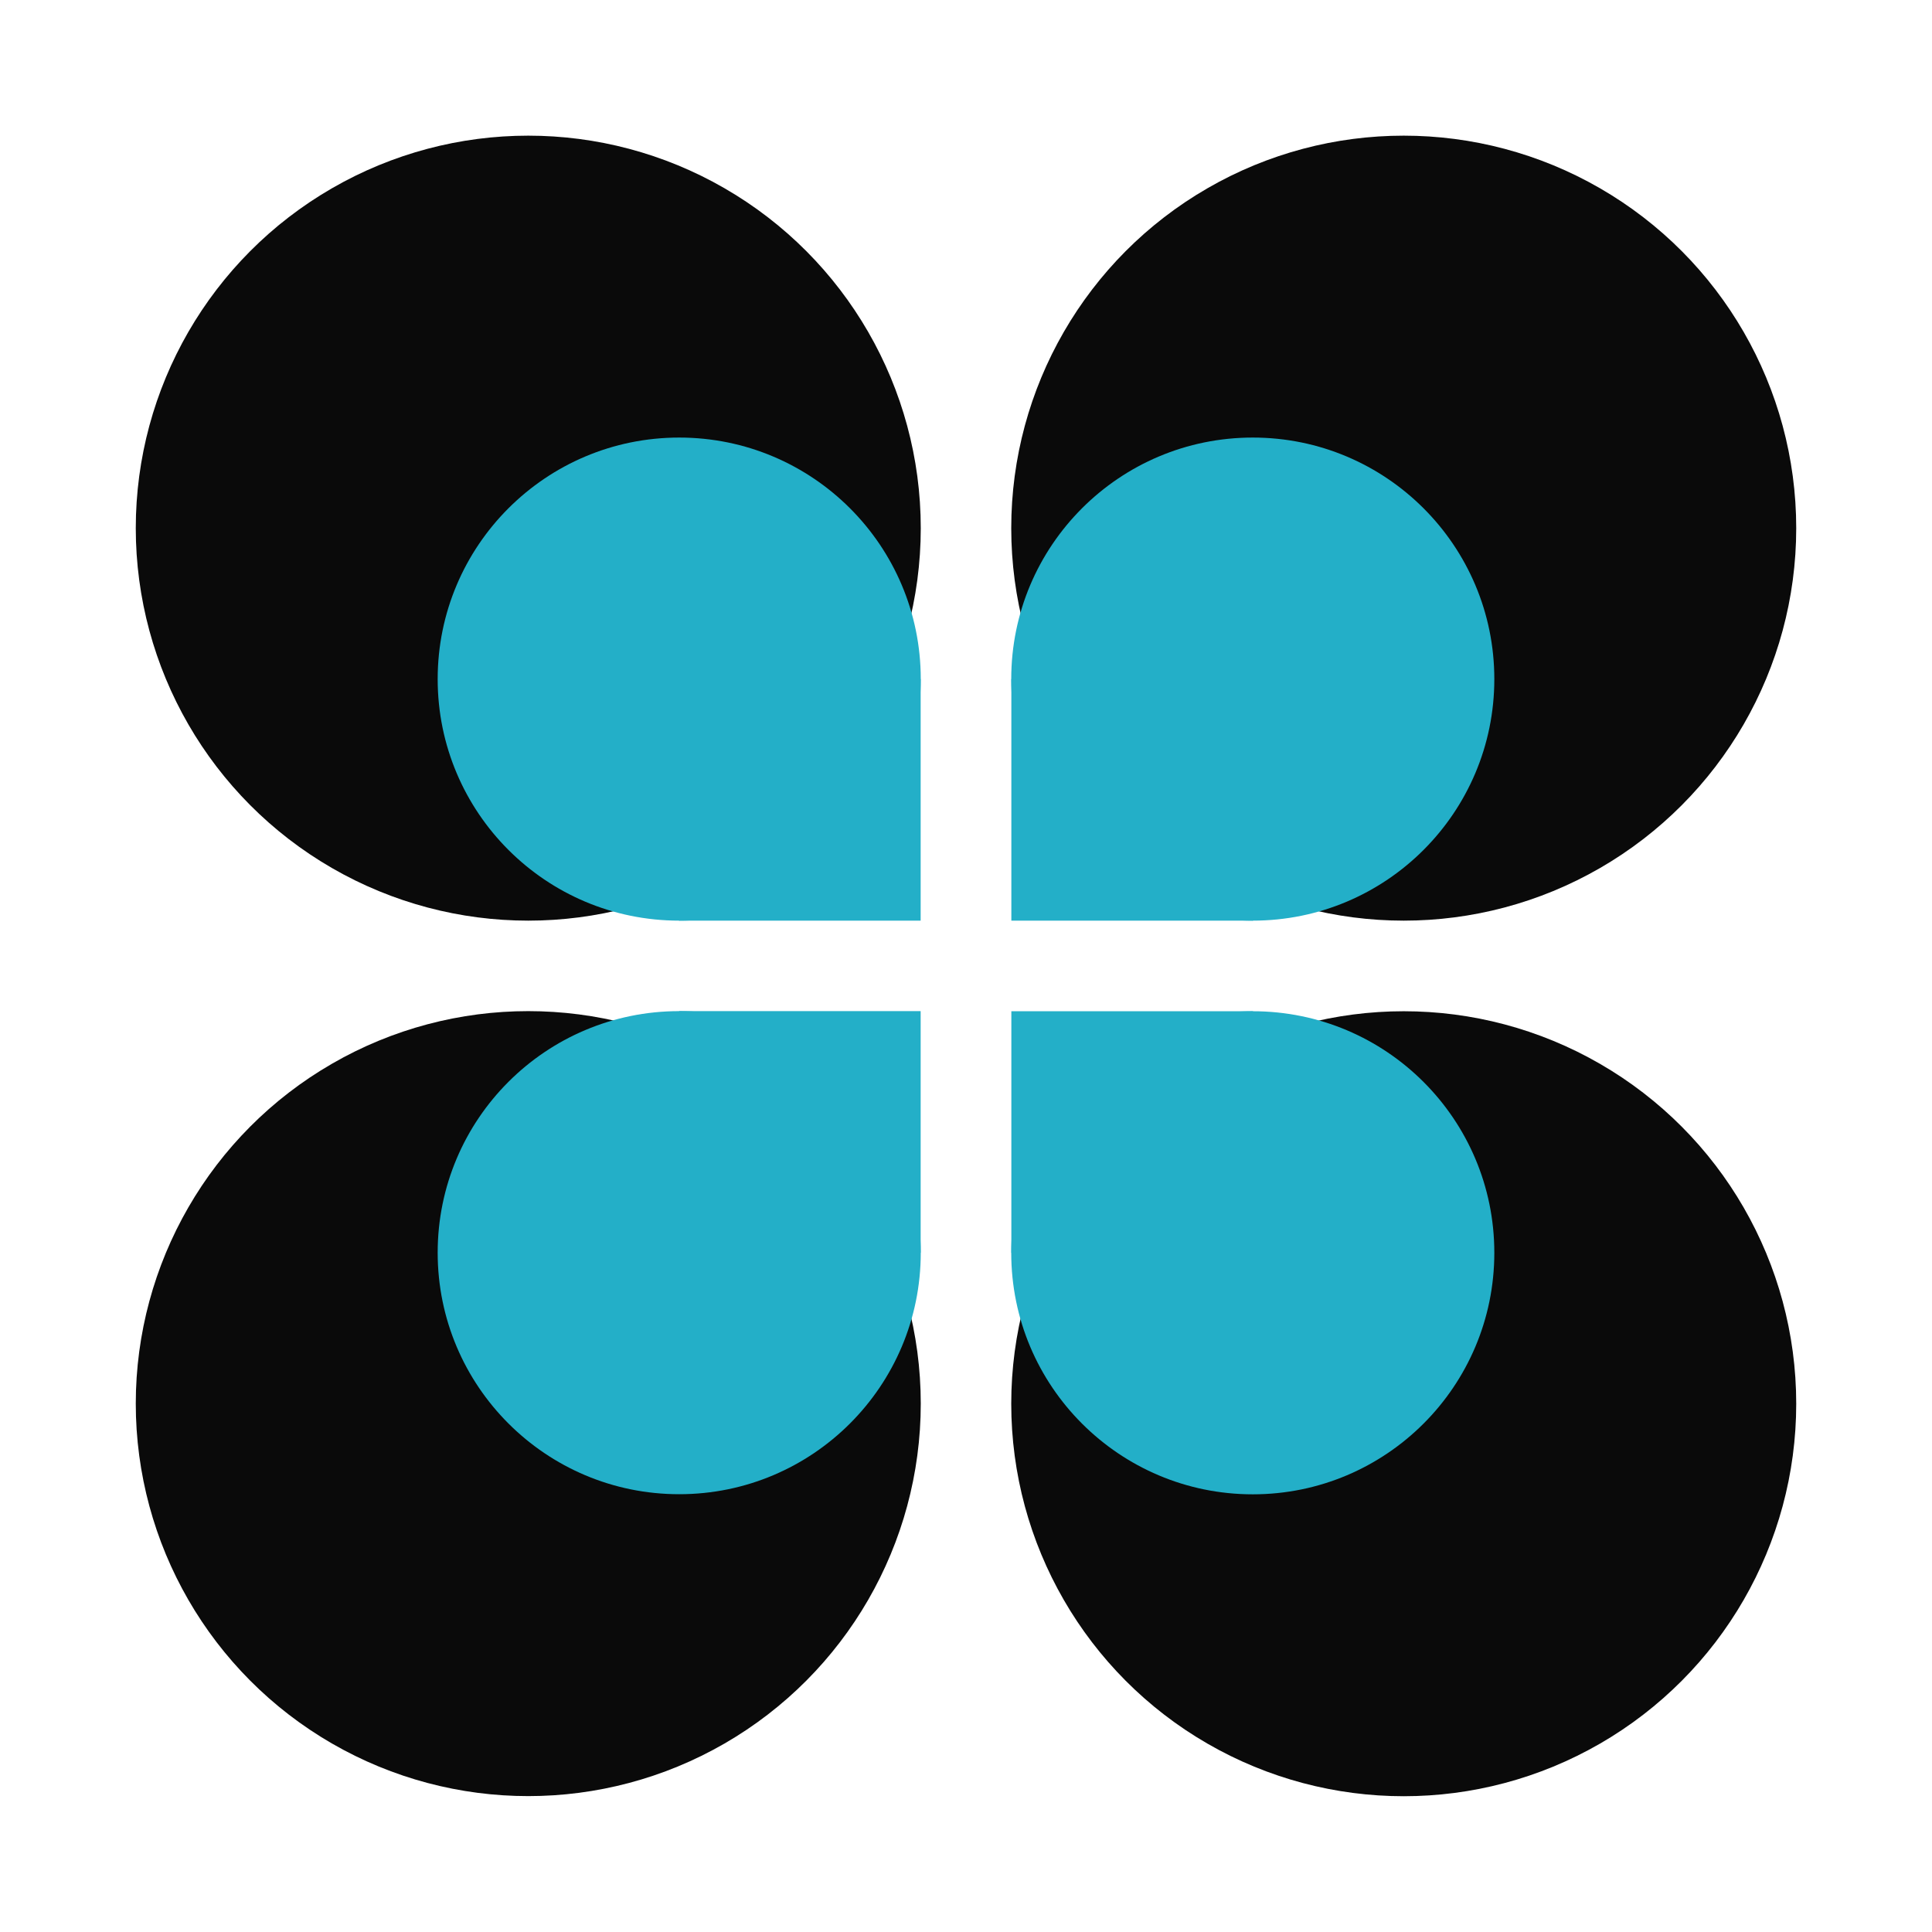 <?xml version="1.0" encoding="UTF-8" standalone="no"?>
<svg
   xmlns:dc="http://purl.org/dc/elements/1.1/"
   xmlns:cc="http://creativecommons.org/ns#"
   xmlns:rdf="http://www.w3.org/1999/02/22-rdf-syntax-ns#"
   xmlns:svg="http://www.w3.org/2000/svg"
   xmlns="http://www.w3.org/2000/svg"
   xmlns:sodipodi="http://sodipodi.sourceforge.net/DTD/sodipodi-0.dtd"
   xmlns:inkscape="http://www.inkscape.org/namespaces/inkscape"
   width="64"
   height="64"
   version="1.1"
   viewBox="0 0 16.933 16.933"
   id="svg38"
   sodipodi:docname="preferences-color.svg"
   inkscape:version="1.0.1 (3bc2e813f5, 2020-09-07)">
  <defs
     id="defs42" />
  <sodipodi:namedview
     pagecolor="#ffffff"
     bordercolor="#666666"
     borderopacity="1"
     objecttolerance="10"
     gridtolerance="10"
     guidetolerance="10"
     inkscape:pageopacity="0"
     inkscape:pageshadow="2"
     inkscape:window-width="1920"
     inkscape:window-height="978"
     id="namedview40"
     showgrid="true"
     inkscape:zoom="4.5906698"
     inkscape:cx="-55.559955"
     inkscape:cy="13.44399"
     inkscape:window-x="0"
     inkscape:window-y="0"
     inkscape:window-maximized="1"
     inkscape:current-layer="svg38">
    <inkscape:grid
       type="xygrid"
       id="grid894" />
  </sodipodi:namedview>
  <g
     id="g936"
     transform="translate(10.186,10.715)">
    <g
       id="g892"
       transform="translate(1.771,2.083)">
      <circle
         style="fill:#0a0a0a;stroke-width:1.582;stroke-linecap:round"
         id="path883"
         cx="0.346"
         cy="-8.169"
         r="3.44" />
      <circle
         style="fill:#23afc8;fill-opacity:1;stroke-width:0.973;stroke-linecap:round"
         id="circle885"
         cx="-0.977"
         cy="-6.846"
         r="2.117" />
      <rect
         style="fill:#23afc8;fill-opacity:1;stroke-width:1.015;stroke-linecap:round"
         id="rect887"
         width="2.117"
         height="2.117"
         x="-3.093"
         y="-6.846"
         ry="0" />
    </g>
    <g
       id="g902"
       transform="matrix(-1,0,0,1,-5.21,2.083)">
      <circle
         style="fill:#0a0a0a;stroke-width:1.582;stroke-linecap:round"
         id="circle896"
         cx="0.346"
         cy="-8.169"
         r="3.44" />
      <circle
         style="fill:#23afc8;fill-opacity:1;stroke-width:0.973;stroke-linecap:round"
         id="circle898"
         cx="-0.977"
         cy="-6.846"
         r="2.117" />
      <rect
         style="fill:#23afc8;fill-opacity:1;stroke-width:1.015;stroke-linecap:round"
         id="rect900"
         width="2.117"
         height="2.117"
         x="-3.093"
         y="-6.846"
         ry="0" />
    </g>
    <g
       id="g910"
       transform="matrix(1,0,0,-1,1.771,-6.581)">
      <circle
         style="fill:#0a0a0a;stroke-width:1.582;stroke-linecap:round"
         id="circle904"
         cx="0.346"
         cy="-8.169"
         r="3.44" />
      <circle
         style="fill:#23afc8;fill-opacity:1;stroke-width:0.973;stroke-linecap:round"
         id="circle906"
         cx="-0.977"
         cy="-6.846"
         r="2.117" />
      <rect
         style="fill:#23afc8;fill-opacity:1;stroke-width:1.015;stroke-linecap:round"
         id="rect908"
         width="2.117"
         height="2.117"
         x="-3.093"
         y="-6.846"
         ry="0" />
    </g>
    <g
       id="g918"
       transform="rotate(180,-2.605,-3.291)">
      <circle
         style="fill:#0a0a0a;stroke-width:1.582;stroke-linecap:round"
         id="circle912"
         cx="0.346"
         cy="-8.169"
         r="3.44" />
      <circle
         style="fill:#23afc8;fill-opacity:1;stroke-width:0.973;stroke-linecap:round"
         id="circle914"
         cx="-0.977"
         cy="-6.846"
         r="2.117" />
      <rect
         style="fill:#23afc8;fill-opacity:1;stroke-width:1.015;stroke-linecap:round"
         id="rect916"
         width="2.117"
         height="2.117"
         x="-3.093"
         y="-6.846"
         ry="0" />
    </g>
  </g>
</svg>

